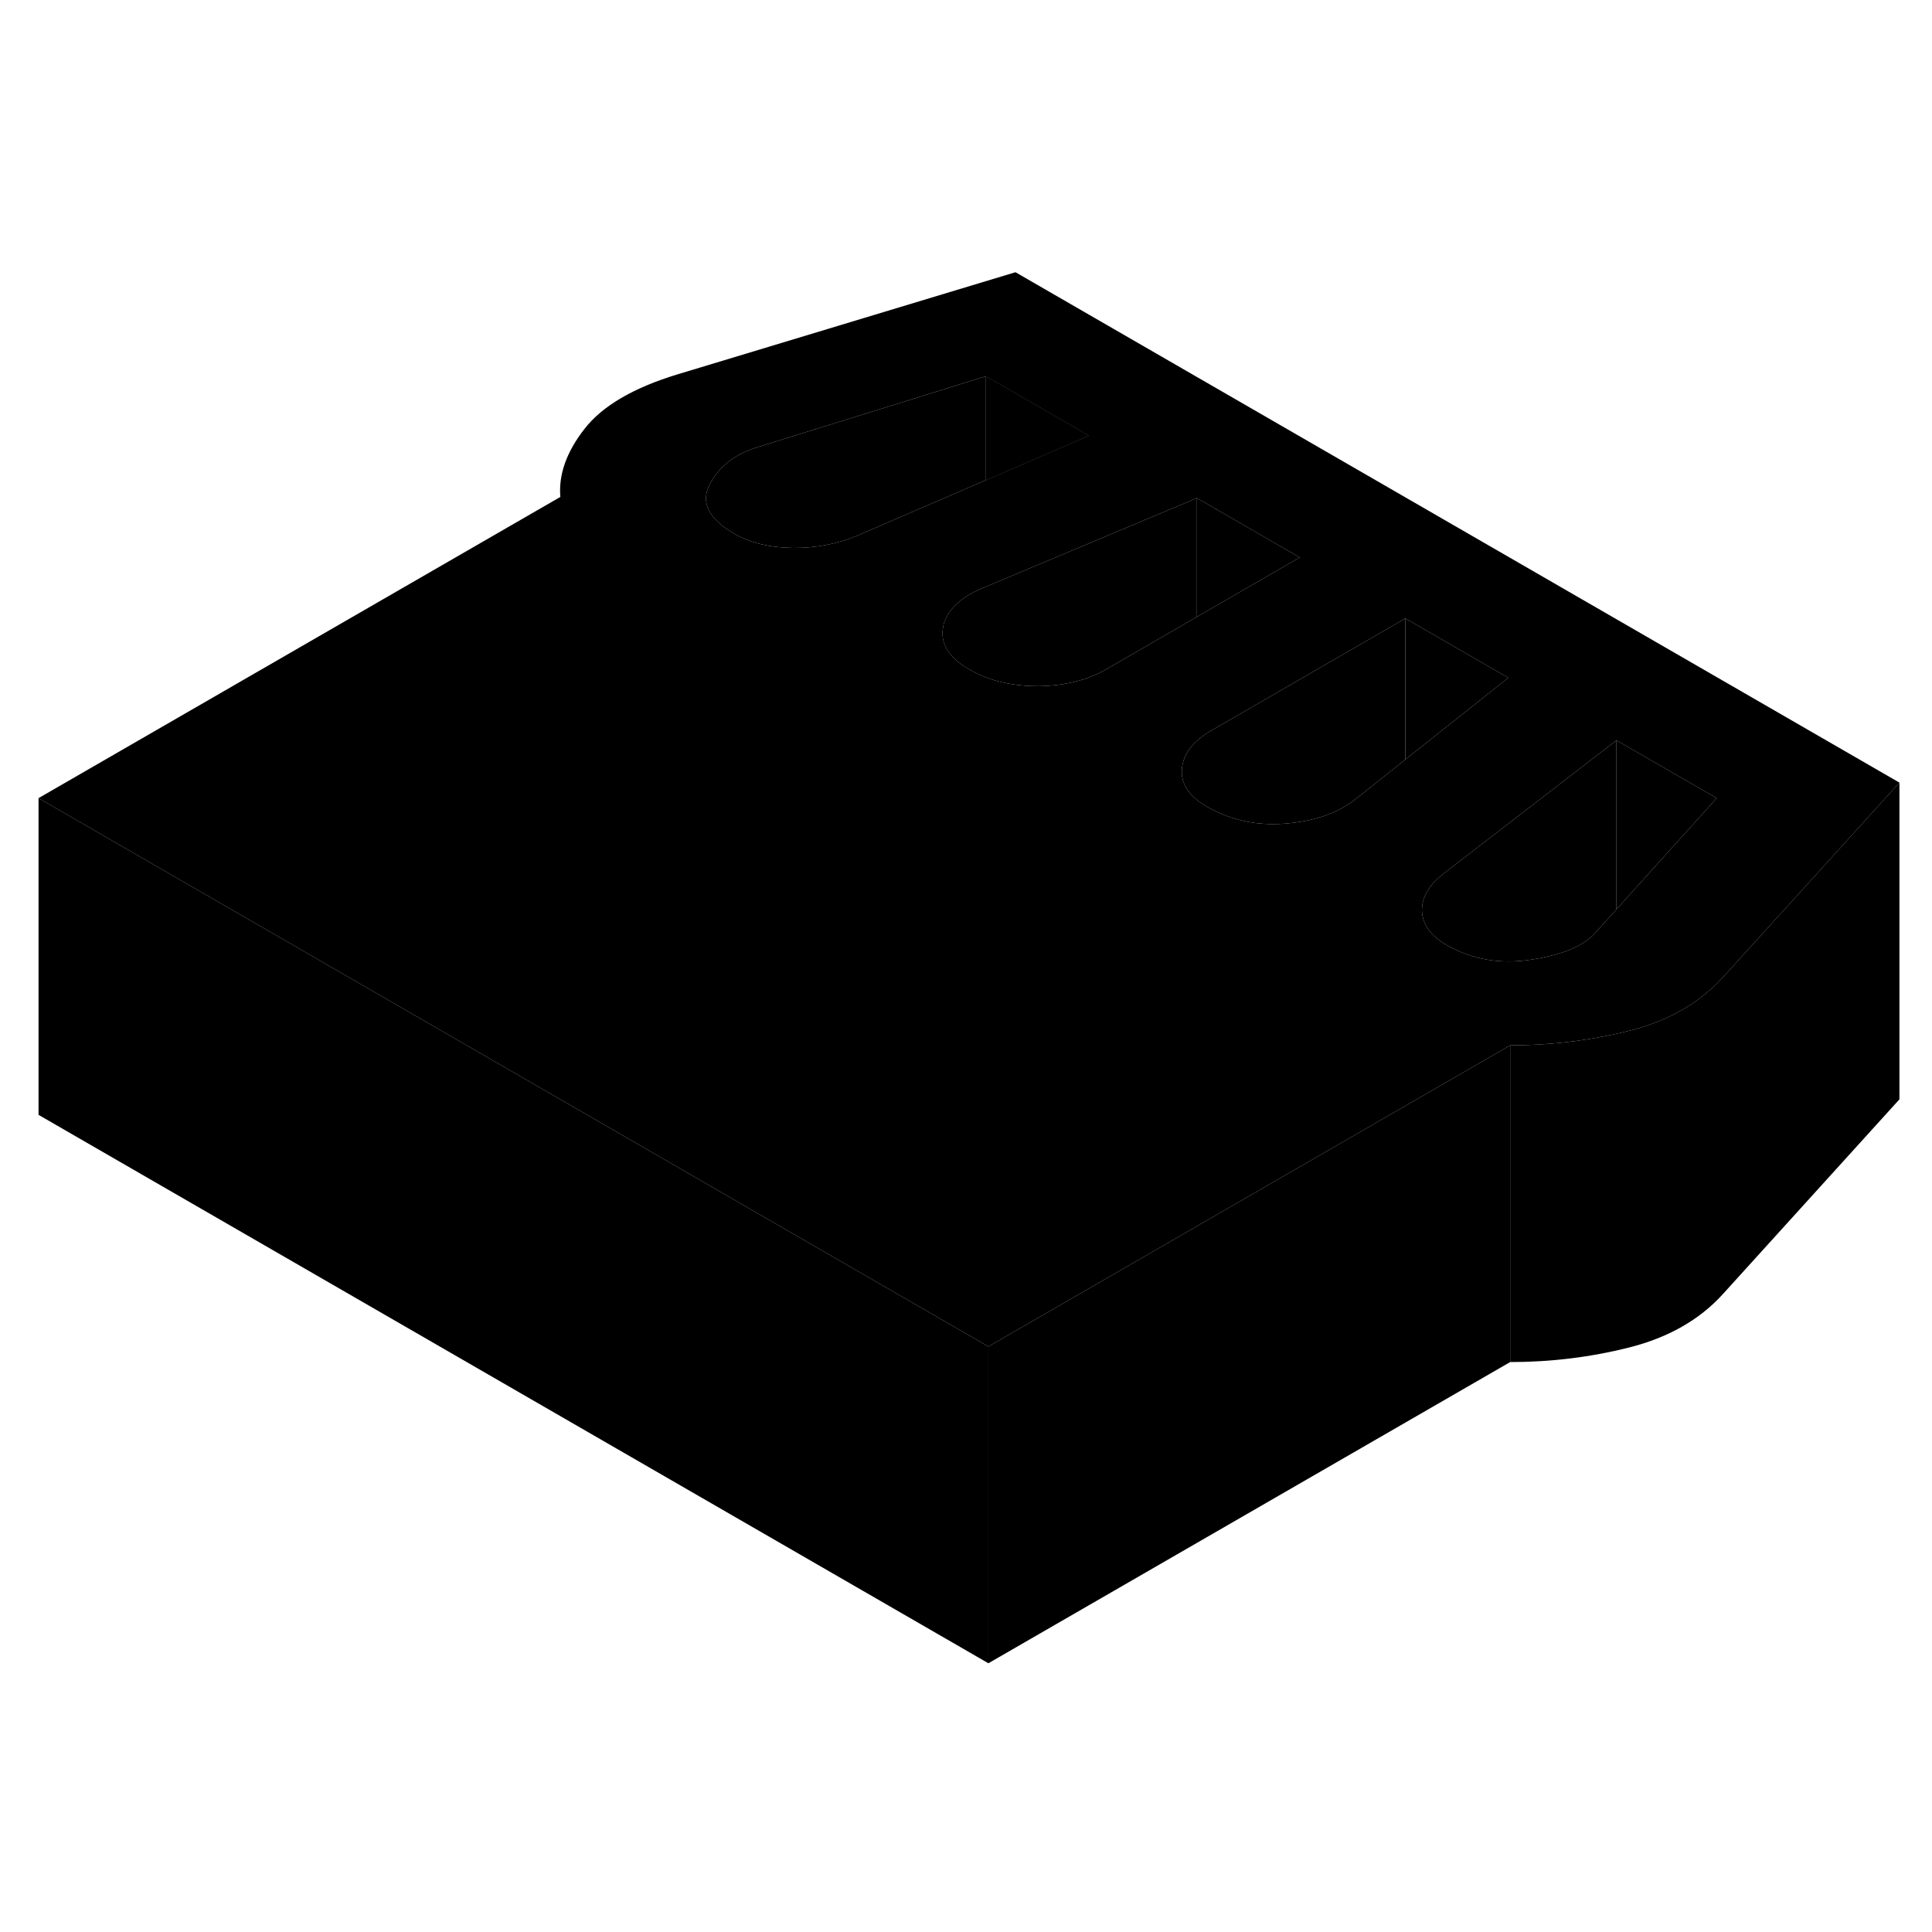 <svg width="48" height="48" viewBox="0 0 122 93" xmlns="http://www.w3.org/2000/svg" stroke-width="1px"  stroke-linecap="round" stroke-linejoin="round"> <path d="M95.364 51.51V71.51L62.414 90.53V70.53L95.364 51.51Z" class="pr-icon-iso-solid-stroke" stroke-linejoin="round"/> <path d="M95.244 28.3L88.744 33.46V24.55L95.244 28.3Z" class="pr-icon-iso-solid-stroke" stroke-linejoin="round"/> <path d="M88.744 24.55V33.46L86.234 35.46L85.484 36.05C84.384 36.88 82.934 37.37 81.134 37.51C79.334 37.65 77.684 37.29 76.184 36.42C75.964 36.29 75.764 36.16 75.584 36.01C74.894 35.46 74.574 34.8 74.634 34.04C74.694 33.39 75.004 32.8 75.584 32.28C75.834 32.05 76.134 31.83 76.494 31.63L78.054 30.73L88.744 24.55Z" class="pr-icon-iso-solid-stroke" stroke-linejoin="round"/> <path d="M108.404 35.9L102.074 42.92V32.25L108.404 35.9Z" class="pr-icon-iso-solid-stroke" stroke-linejoin="round"/> <path d="M102.074 32.25V42.92L101.074 44.03L100.804 44.33C100.094 45.19 98.744 45.78 96.744 46.09C94.754 46.41 92.954 46.1 91.344 45.17C90.344 44.6 89.834 43.88 89.794 43.04C89.764 42.19 90.214 41.4 91.154 40.67L92.914 39.31L102.074 32.25Z" class="pr-icon-iso-solid-stroke" stroke-linejoin="round"/> <path d="M119.943 34.92V54.92L108.793 67.22C107.313 68.85 105.333 69.97 102.873 70.59C100.413 71.21 97.913 71.51 95.363 71.51V51.51C97.633 51.51 99.873 51.27 102.073 50.78C102.333 50.72 102.603 50.66 102.873 50.59C104.913 50.08 106.613 49.22 107.983 48.01C108.263 47.77 108.533 47.5 108.793 47.22L119.943 34.92Z" class="pr-icon-iso-solid-stroke" stroke-linejoin="round"/> <path d="M64.124 2.69L42.814 9.13C40.004 9.98 38.024 11.14 36.904 12.59C35.774 14.04 35.264 15.47 35.384 16.88L2.434 35.9L19.754 45.9L62.414 70.53L95.364 51.51C97.634 51.51 99.874 51.27 102.074 50.78C102.334 50.72 102.604 50.66 102.874 50.59C104.914 50.08 106.614 49.22 107.984 48.01C108.264 47.77 108.534 47.5 108.794 47.22L119.944 34.92L64.124 2.69ZM50.064 20.1C48.594 20.08 47.364 19.78 46.364 19.2C44.754 18.27 44.234 17.24 44.804 16.11C45.384 14.97 46.384 14.18 47.824 13.74L62.254 9.26L68.754 13.01L62.254 15.82L54.164 19.31C52.894 19.85 51.524 20.11 50.064 20.1ZM69.824 27.78C68.664 28.45 67.254 28.8 65.594 28.83C64.374 28.83 63.264 28.66 62.254 28.27C61.884 28.13 61.534 27.96 61.194 27.76C59.914 27.03 59.364 26.14 59.554 25.1C59.634 24.66 59.834 24.26 60.164 23.89C60.594 23.39 61.264 22.95 62.154 22.59L62.254 22.55L75.584 16.95L82.074 20.7L75.584 24.45L71.384 26.88L69.824 27.78ZM86.234 35.46L85.484 36.05C84.384 36.88 82.934 37.37 81.134 37.51C79.334 37.65 77.684 37.29 76.184 36.42C75.964 36.29 75.764 36.16 75.584 36.01C74.894 35.46 74.574 34.8 74.634 34.04C74.694 33.39 75.004 32.8 75.584 32.28C75.834 32.05 76.134 31.83 76.494 31.63L78.054 30.73L88.744 24.55L95.244 28.3L88.744 33.46L86.234 35.46ZM102.074 42.92L101.074 44.03L100.804 44.33C100.094 45.19 98.744 45.78 96.744 46.09C94.754 46.41 92.954 46.1 91.344 45.17C90.344 44.6 89.834 43.88 89.794 43.04C89.764 42.19 90.214 41.4 91.154 40.67L92.914 39.31L102.074 32.25L108.404 35.9L102.074 42.92Z" class="pr-icon-iso-solid-stroke" stroke-linejoin="round"/> <path d="M68.754 13.01L62.254 15.82V9.26L68.754 13.01Z" class="pr-icon-iso-solid-stroke" stroke-linejoin="round"/> <path d="M62.414 70.53V90.53L2.434 55.9V35.9L19.754 45.9L62.414 70.53Z" class="pr-icon-iso-solid-stroke" stroke-linejoin="round"/> <path d="M68.754 13.01L62.254 15.82V9.26L68.754 13.01Z" class="pr-icon-iso-solid-stroke" stroke-linejoin="round"/> <path d="M62.254 9.26V15.82L54.164 19.31C52.894 19.85 51.524 20.11 50.064 20.1C48.594 20.08 47.364 19.78 46.364 19.2C44.754 18.27 44.234 17.24 44.804 16.11C45.384 14.97 46.384 14.18 47.824 13.74L62.254 9.26Z" class="pr-icon-iso-solid-stroke" stroke-linejoin="round"/> <path d="M82.074 20.7L75.584 24.45V16.95L82.074 20.7Z" class="pr-icon-iso-solid-stroke" stroke-linejoin="round"/> <path d="M75.583 16.95V24.45L71.383 26.88L69.823 27.78C68.663 28.45 67.253 28.8 65.593 28.83C64.373 28.83 63.263 28.66 62.253 28.27C61.883 28.13 61.533 27.96 61.193 27.76C59.913 27.03 59.363 26.14 59.553 25.1C59.633 24.66 59.833 24.26 60.163 23.89C60.593 23.39 61.263 22.95 62.153 22.59L62.253 22.55L75.583 16.95Z" class="pr-icon-iso-solid-stroke" stroke-linejoin="round"/>
</svg>